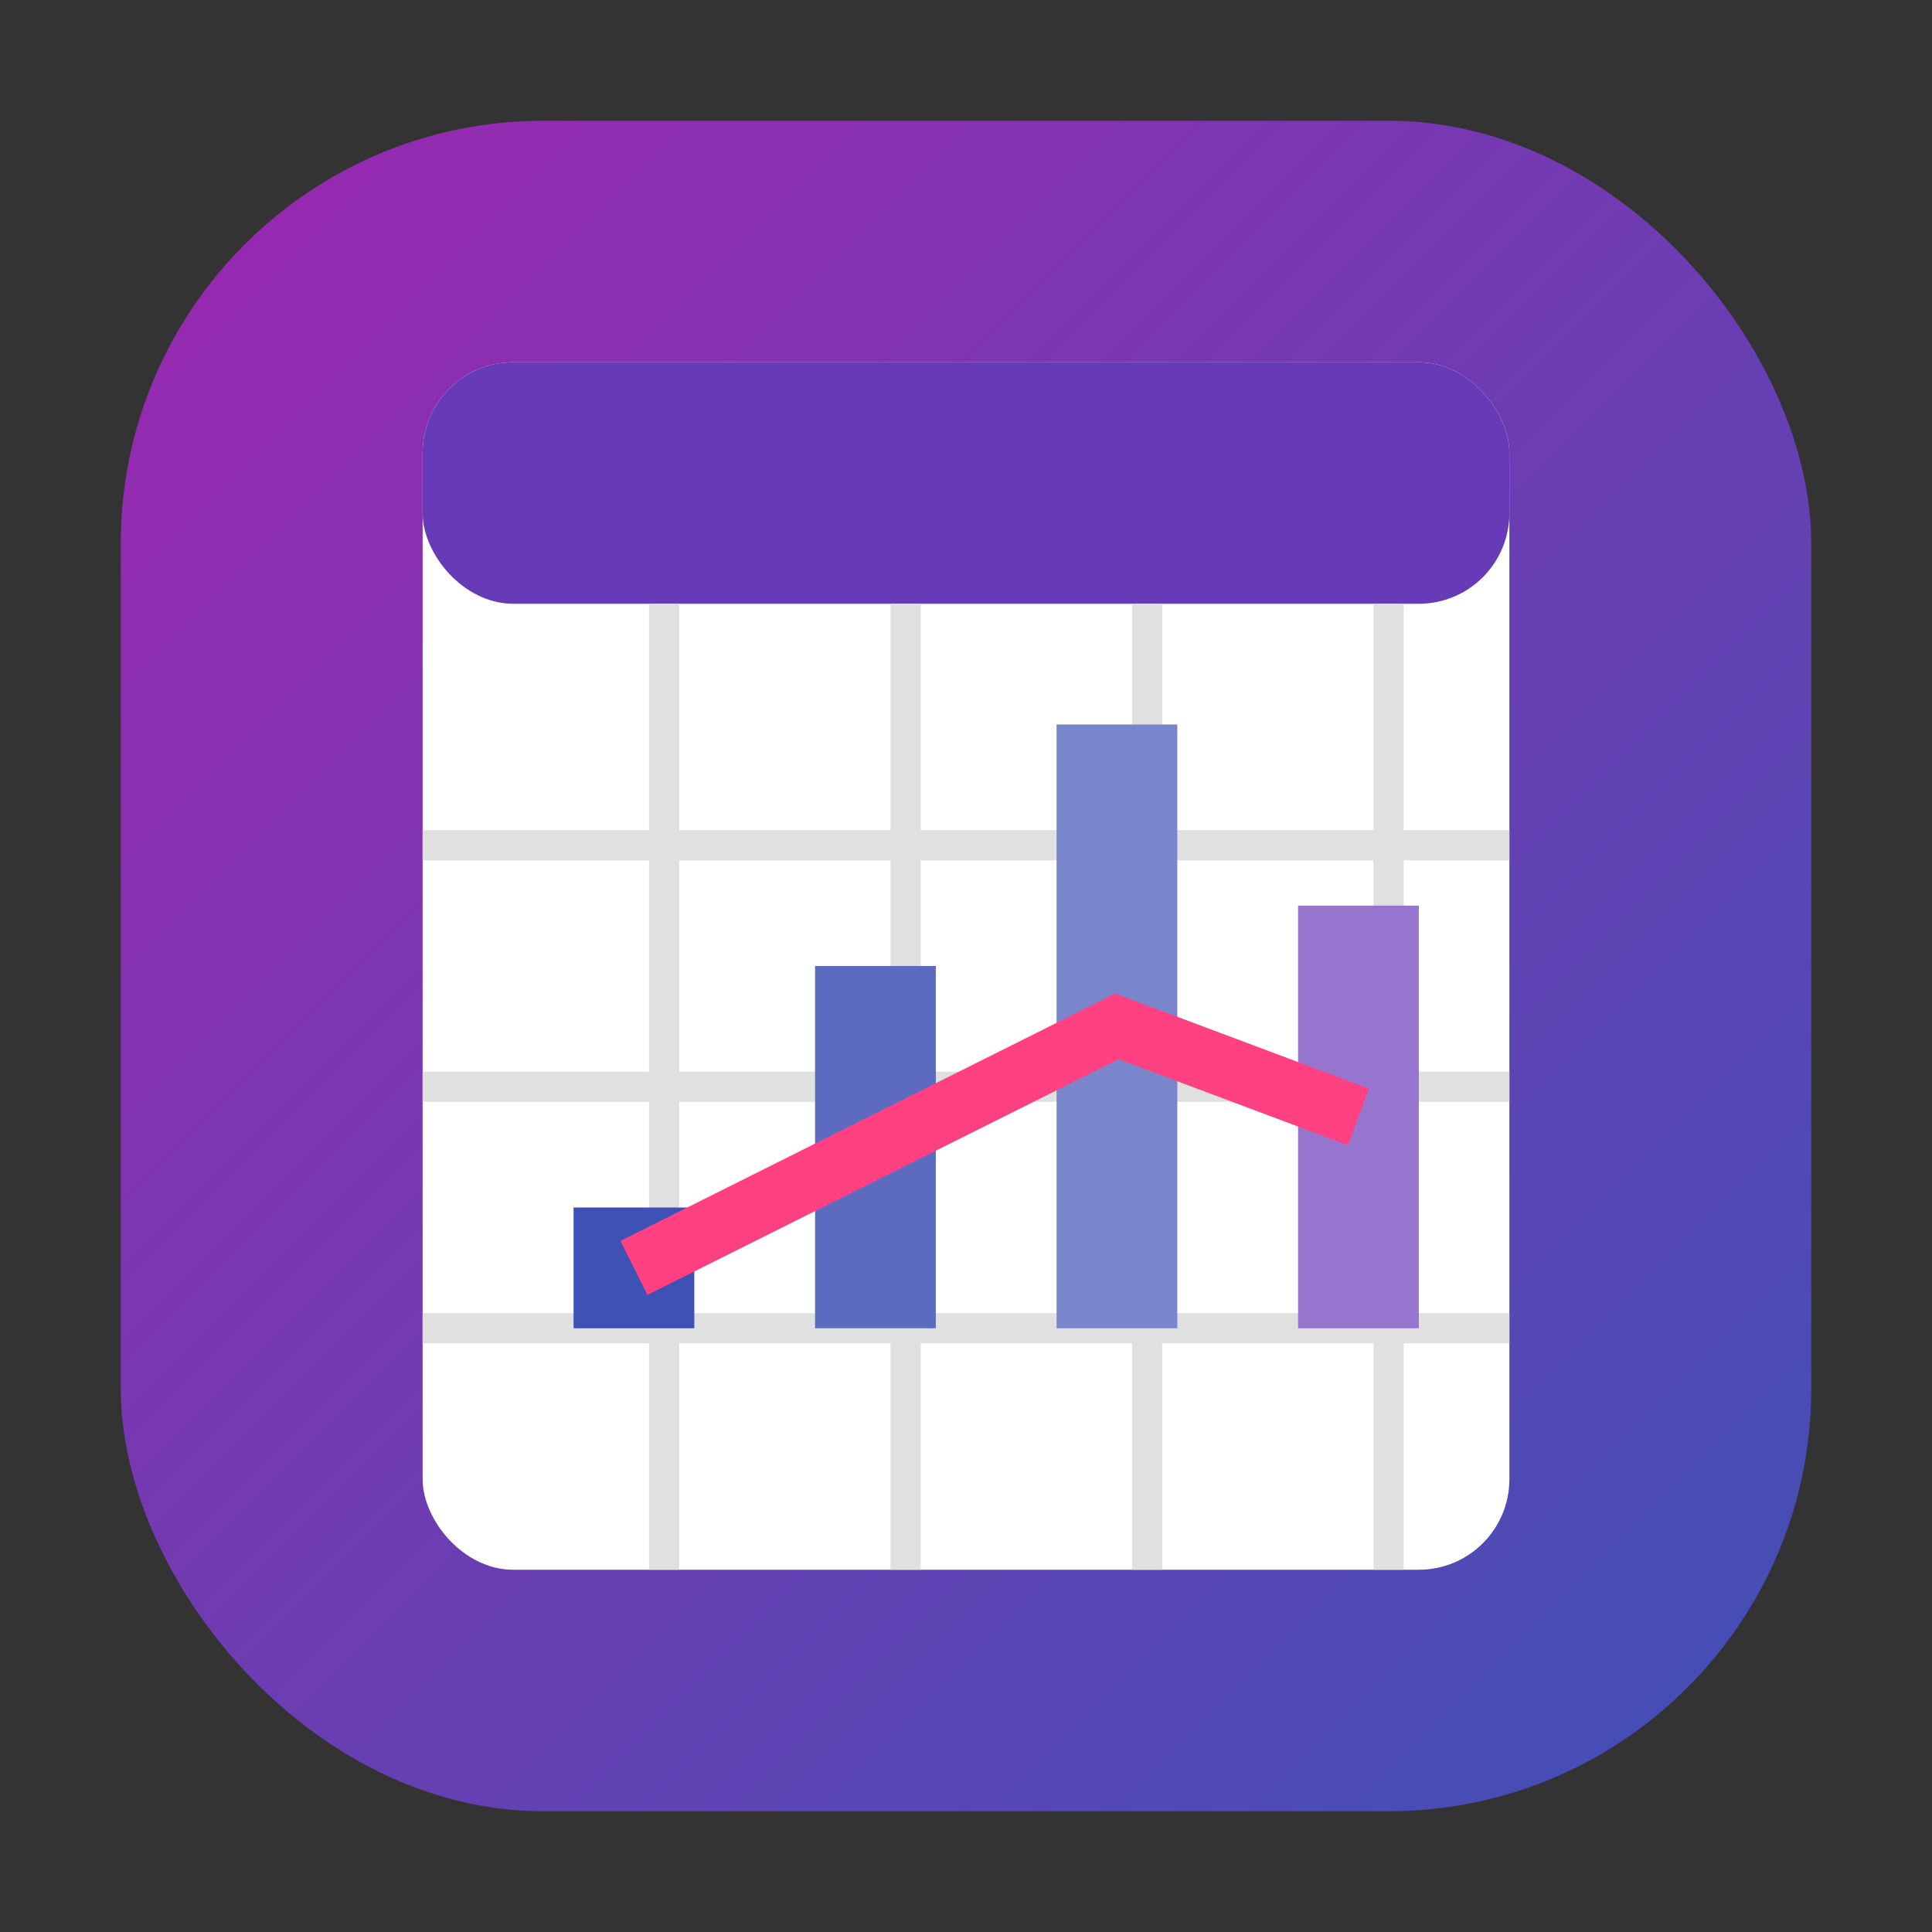 <svg xmlns="http://www.w3.org/2000/svg" viewBox="0 0 64 64">
  <rect x="0" y="0" width="64" height="64" fill="#333333" stroke="none"/>
  <!-- Define gradient -->
  <defs>
    <linearGradient id="purpleBlueGradient" x1="0%" y1="0%" x2="100%" y2="100%">
      <stop offset="0%" stop-color="#9c27b0" />
      <stop offset="100%" stop-color="#3f51b5" />
    </linearGradient>
  </defs>
  
  <!-- Background rounded square -->
  <rect x="4" y="4" width="56" height="56" rx="14" ry="14" fill="url(#purpleBlueGradient)" />

  <!-- Calendar frame (white) -->
  <rect x="14" y="12" width="36" height="40" rx="3" ry="3" fill="white" />
  
  <!-- Calendar header -->
  <rect x="14" y="12" width="36" height="8" rx="3" ry="3" fill="#673ab7" />
  
  <!-- Calendar grid lines (horizontal) -->
  <line x1="14" y1="28" x2="50" y2="28" stroke="#e0e0e0" stroke-width="1" />
  <line x1="14" y1="36" x2="50" y2="36" stroke="#e0e0e0" stroke-width="1" />
  <line x1="14" y1="44" x2="50" y2="44" stroke="#e0e0e0" stroke-width="1" />

  <!-- Calendar grid lines (vertical) -->
  <line x1="22" y1="20" x2="22" y2="52" stroke="#e0e0e0" stroke-width="1" />
  <line x1="30" y1="20" x2="30" y2="52" stroke="#e0e0e0" stroke-width="1" />
  <line x1="38" y1="20" x2="38" y2="52" stroke="#e0e0e0" stroke-width="1" />
  <line x1="46" y1="20" x2="46" y2="52" stroke="#e0e0e0" stroke-width="1" />
  
  <!-- Bar chart elements with gradient -->
  <rect x="19" y="40" width="4" height="4" fill="#3f51b5" />
  <rect x="27" y="32" width="4" height="12" fill="#5c6bc0" />
  <rect x="35" y="24" width="4" height="20" fill="#7986cb" />
  <rect x="43" y="30" width="4" height="14" fill="#9575cd" />
  
  <!-- Trending line -->
  <path d="M21 42 L29 38 L37 34 L45 37" stroke="#ff4081" stroke-width="2" fill="none" />
</svg>